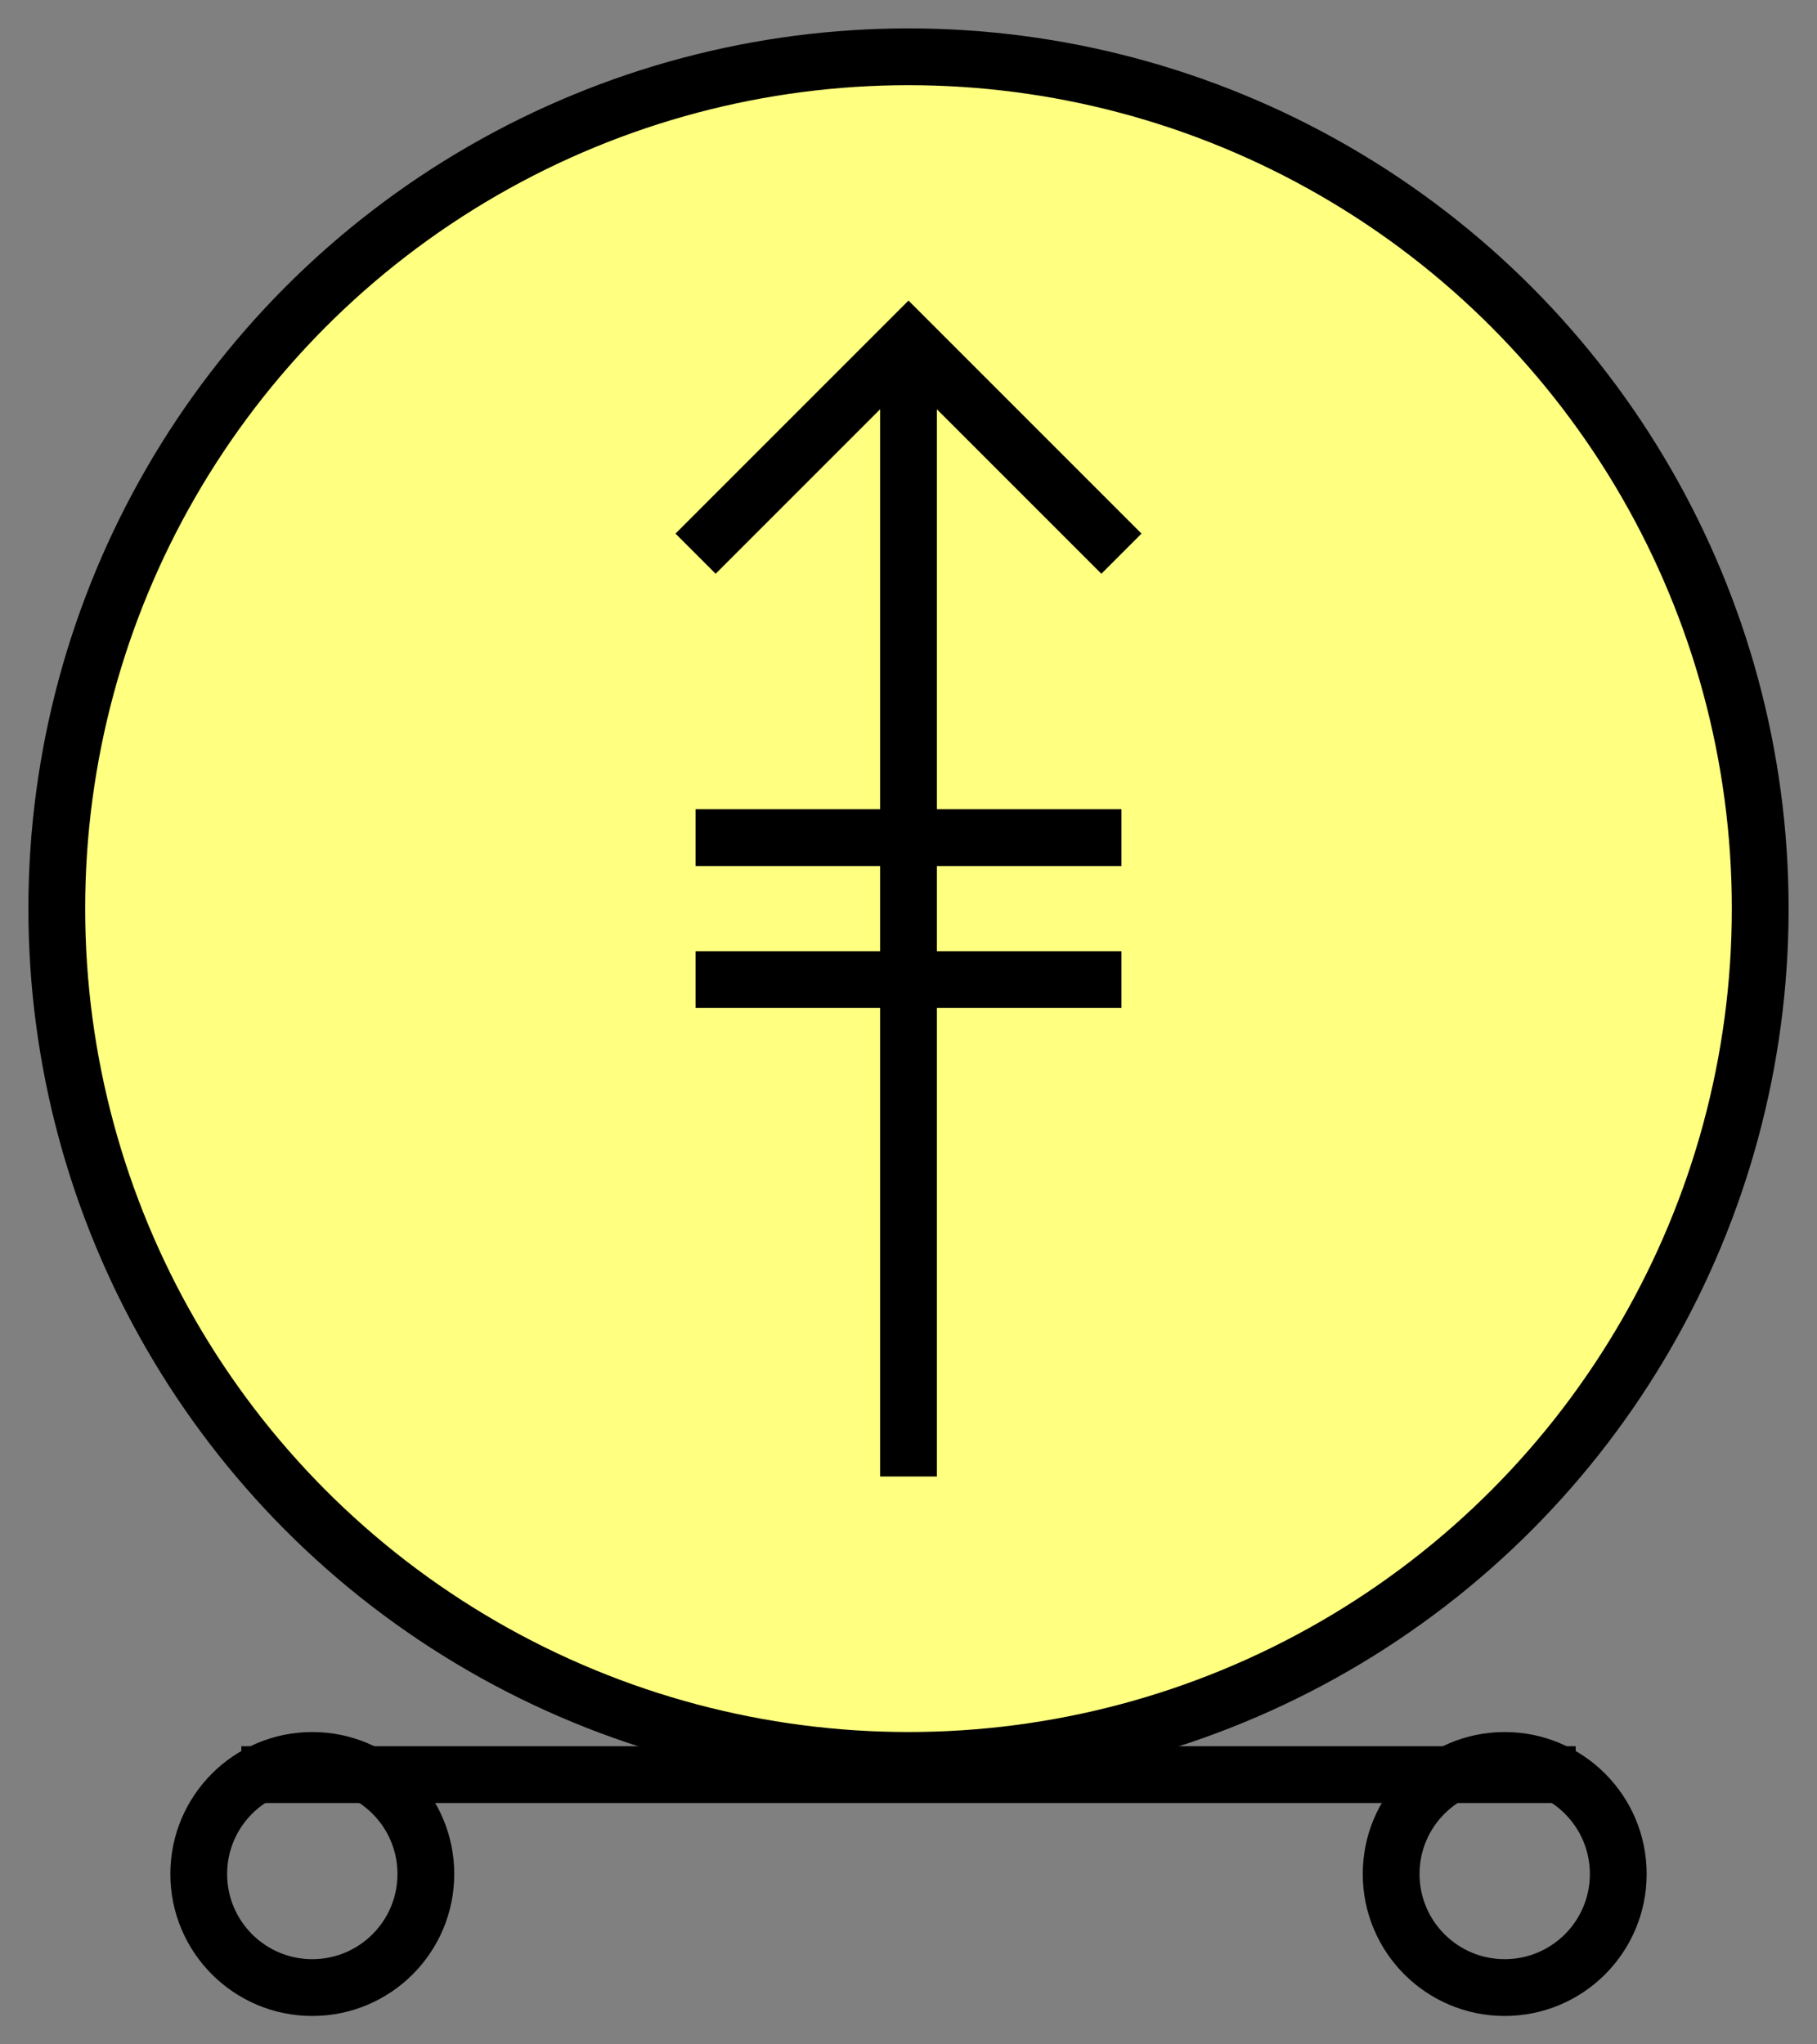 <svg xmlns:xlink="http://www.w3.org/1999/xlink" xmlns="http://www.w3.org/2000/svg" version="1.2" baseProfile="tiny" width="51.2" height="57.6" viewBox="36 36 128 144"><rect x="36" y="36" width="128" height="144" fill="#808080" stroke="none"/><circle cx="100" cy="100" r="60" stroke-width="4px" stroke="#000000" fill="#FFFF80" fill-opacity="1"></circle><path d="m 100,60 0,80 M 85,75 100,60 115,75" stroke-width="4px" stroke="#000000" fill="none"></path><path d="m 85,105 30,0 m -30,-10 30,0" stroke-width="4px" stroke="#000000" fill="none"></path><g transform="translate(0,160)" stroke-width="4px" stroke="#000000" fill="none"><path d="M 53,1 l 94,0" stroke="#000000" fill="none" stroke-width="4px"></path><circle cx="58" cy="8" r="8" stroke="#000000" fill="none" stroke-width="4px"></circle><circle cx="142" cy="8" r="8" stroke="#000000" fill="none" stroke-width="4px"></circle></g></svg>